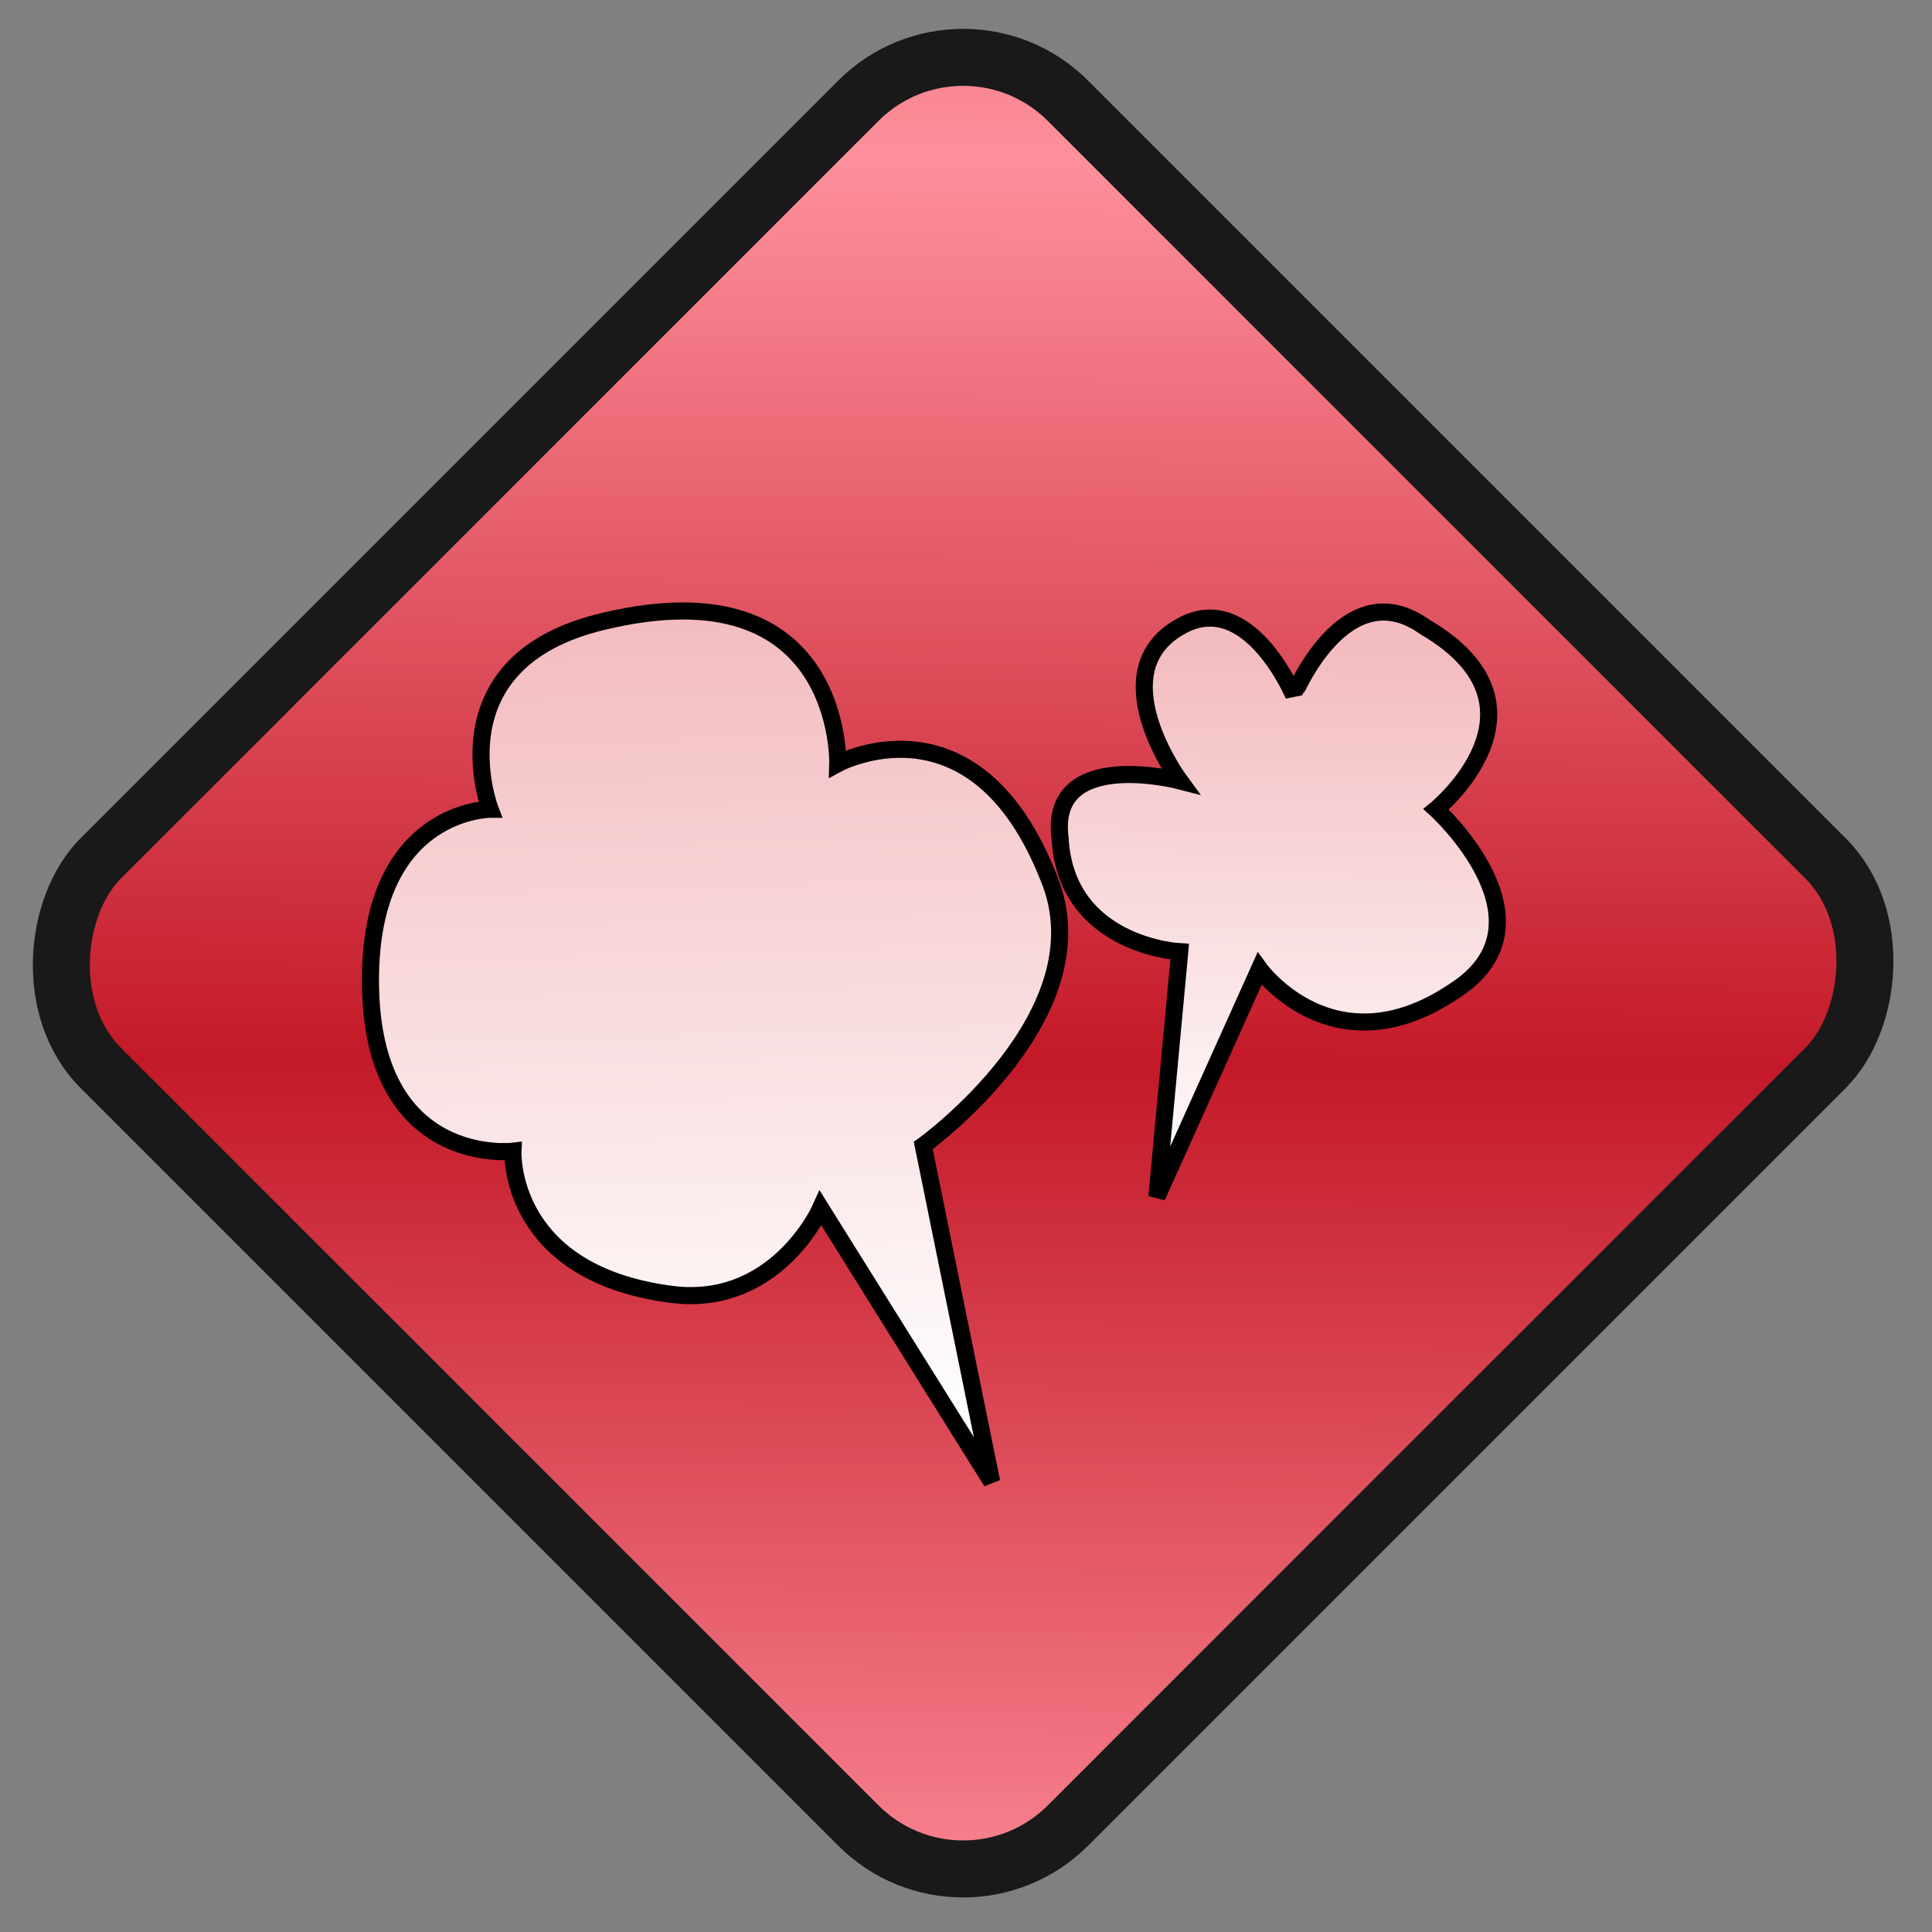 <!--@hoso_boso--><svg xmlns="http://www.w3.org/2000/svg" xmlns:xlink="http://www.w3.org/1999/xlink" xml:space="preserve" width="128" height="128" viewBox="0 0 33.9 33.9"><rect x="0" y="0" width="33.9" height="33.9" fill="#808080" stroke="none"/><defs><linearGradient id="c"><stop offset="0" stop-color="#f3bcbf"/><stop offset="1" stop-color="#fff"/></linearGradient><linearGradient id="b"><stop offset="0" stop-color="#fff"/><stop offset="1" stop-color="#f3bcbf"/></linearGradient><linearGradient id="a"><stop offset="0" stop-color="#c41928"/><stop offset="1" stop-color="#fe909b"/></linearGradient><linearGradient xlink:href="#a" id="d" x1="25.2" x2="14" y1="1.2" y2="-10.1" gradientUnits="userSpaceOnUse" spreadMethod="reflect"/><linearGradient xlink:href="#b" id="e" x1="14" x2="13.6" y1="25.2" y2="10.7" gradientUnits="userSpaceOnUse"/><linearGradient xlink:href="#c" id="f" x1="21.8" x2="21.7" y1="11.3" y2="21.1" gradientUnits="userSpaceOnUse"/></defs><g fill-rule="evenodd"><rect width="24" height="24" x="11.9" y="-12" fill="url(#d)" stroke="#191919" stroke-linecap="round" stroke-miterlimit="12" ry="2.6" transform="rotate(45)"/><path fill="url(#e)" stroke="#000" stroke-width=".3" d="m17.4 26-3-4.8s-.8 1.8-2.7 1.5C8.9 22.3 9 20.2 9 20.2s-2.5.3-2.5-3c0-3 2.1-3 2.1-3s-1-2.6 2-3.3c4.2-1 4.1 2.5 4.1 2.5s2.4-1.3 3.7 2c1 2.4-2.2 4.7-2.2 4.7z"/><path fill="url(#f)" stroke="#000" stroke-width=".3" d="m20.3 21 .4-4.3s-2-.1-2.1-2c-.2-1.6 2.1-1 2.1-1s-1.4-1.9 0-2.7c1.2-.7 2 1.2 2 1.2S23.6 10 25 11c2.4 1.4.2 3.2.2 3.2s2.2 2 .3 3.2c-2.1 1.4-3.4-.4-3.4-.4z"/></g></svg>
